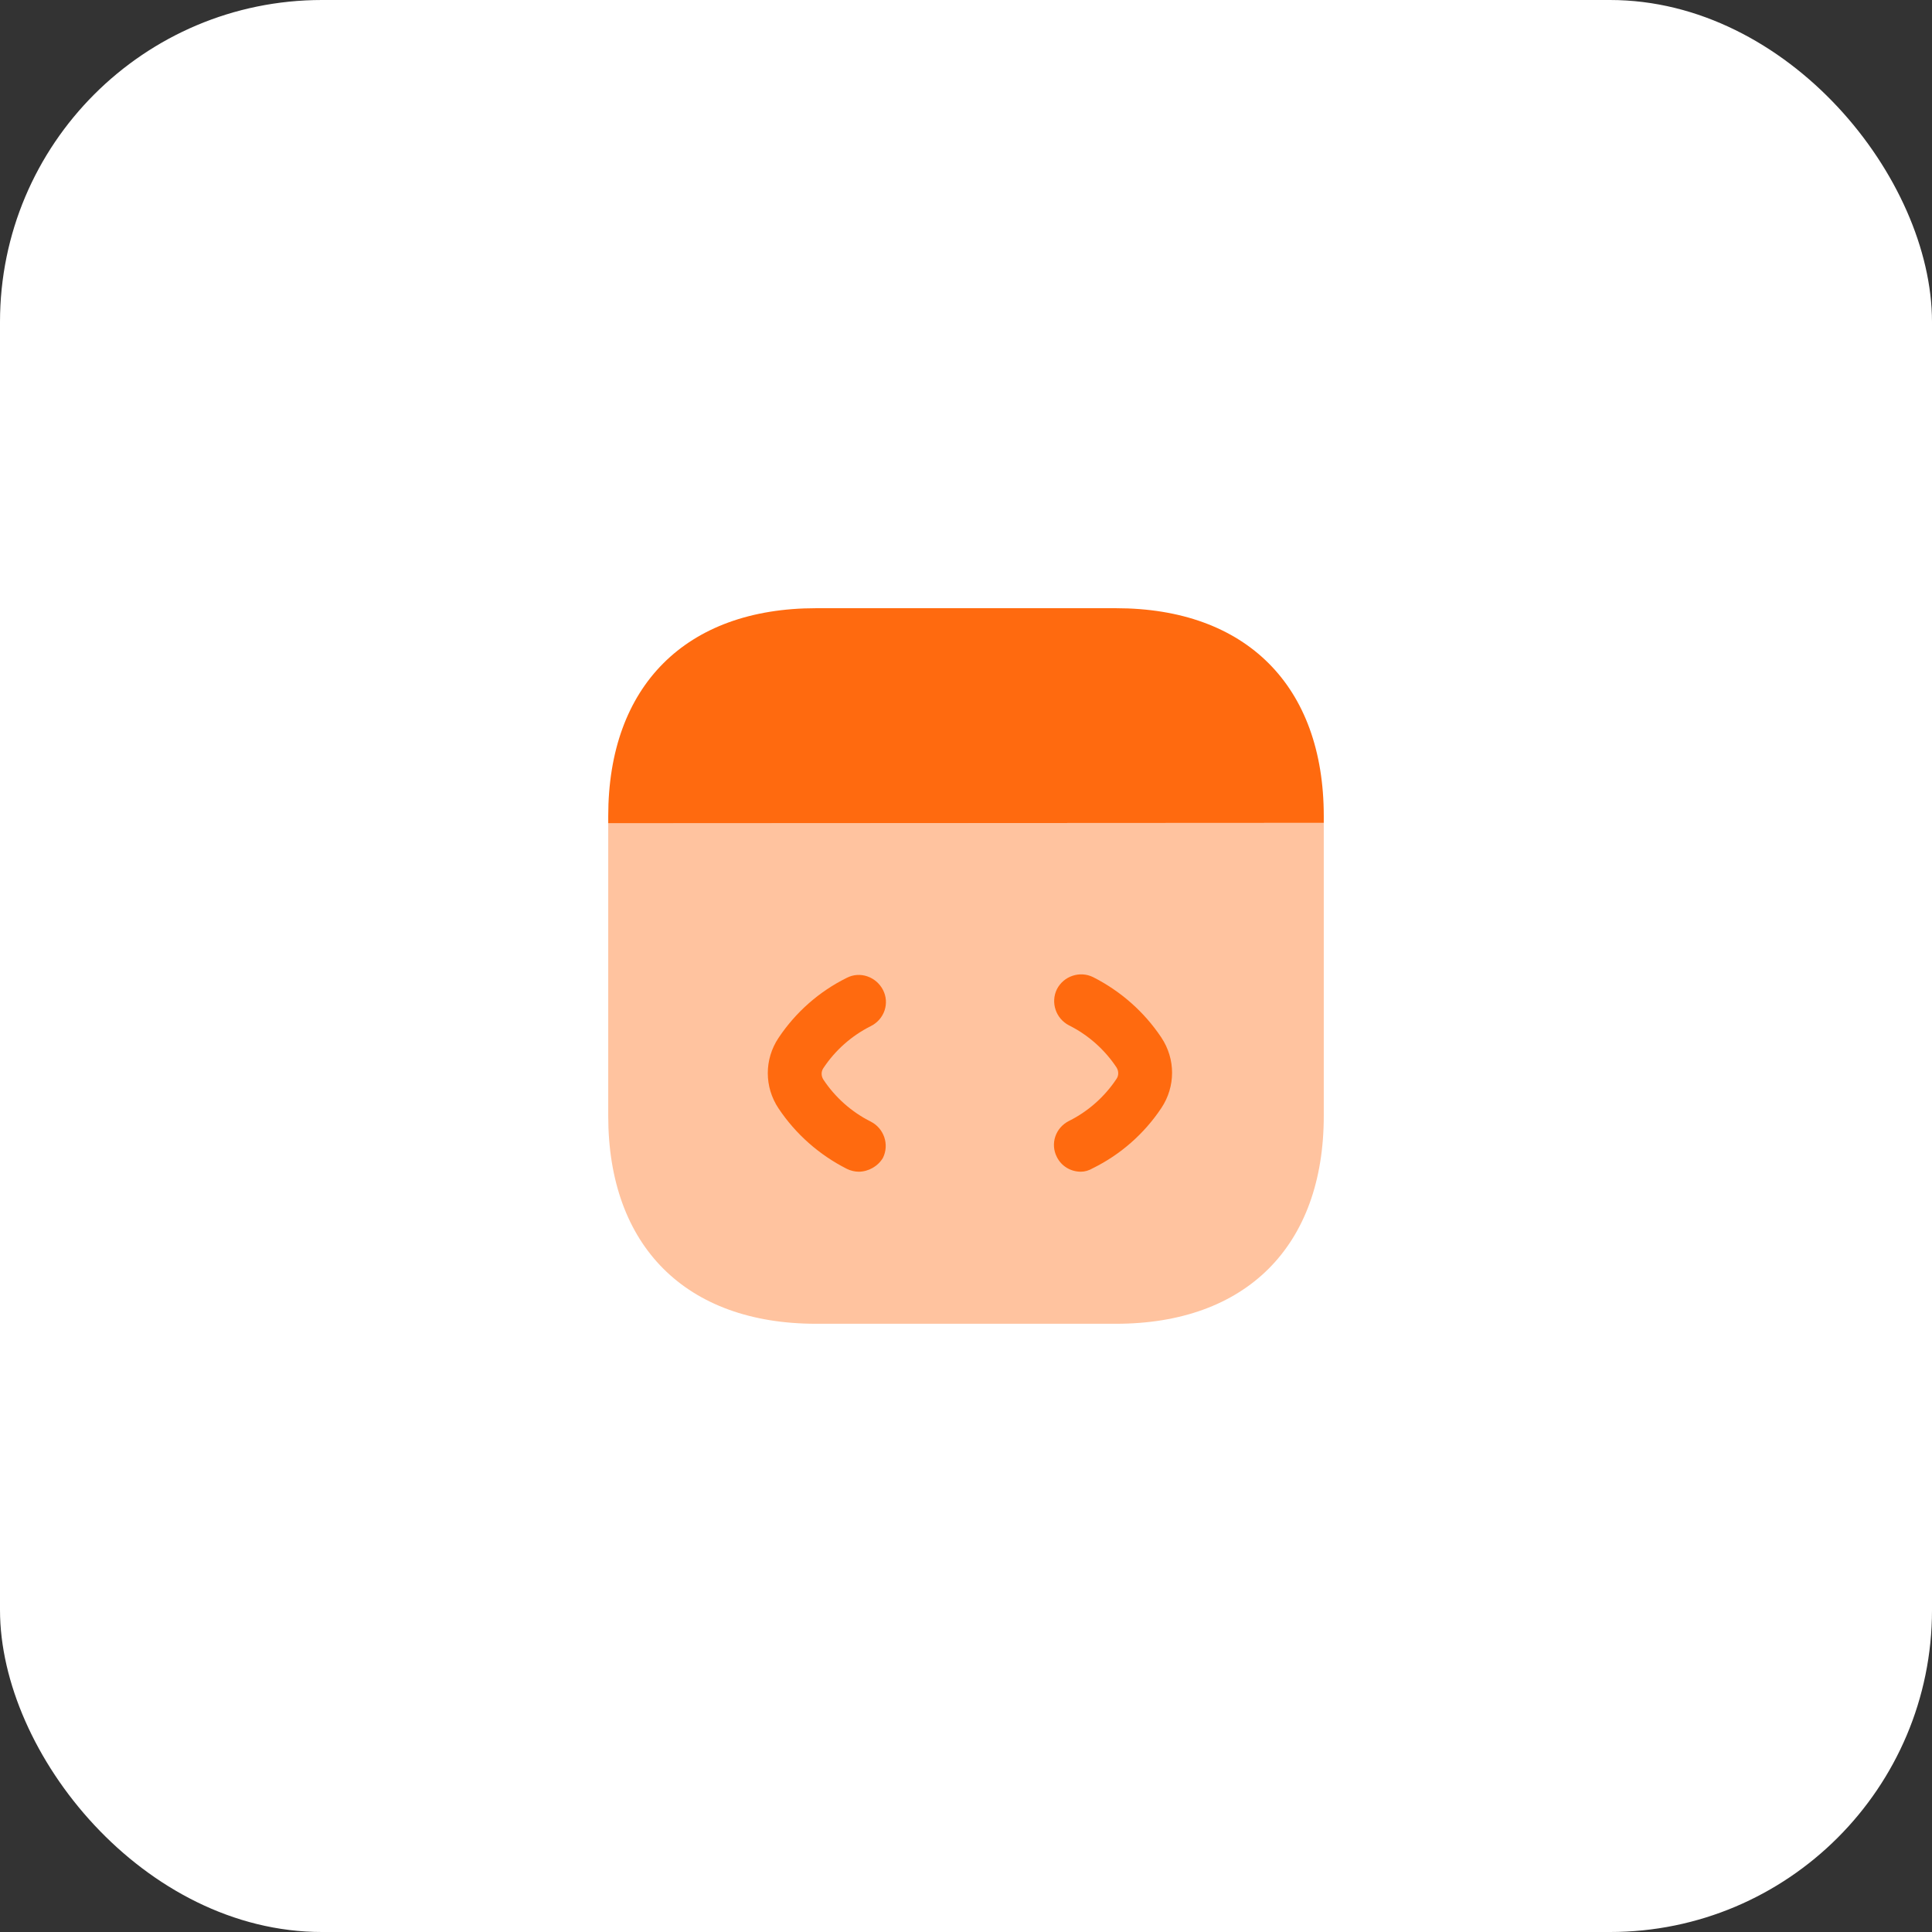 <svg xmlns="http://www.w3.org/2000/svg" width="72" height="72" viewBox="0 0 72 72" fill="none"><rect x="0" y="0" width="72" height="72" fill="#333333" stroke="none"/><rect y="-0" width="72" height="72" rx="12" fill="white"></rect><path opacity="0.4" d="M49.333 30.666V41.586C49.333 46.44 46.44 49.333 41.587 49.333H30.413C25.56 49.333 22.667 46.44 22.667 41.586V30.68L49.333 30.666Z" fill="#FF6A0F"></path><path d="M32 43.666C31.853 43.666 31.693 43.626 31.56 43.56C30.533 43.04 29.653 42.266 29.013 41.306C28.48 40.506 28.48 39.48 29.013 38.68C29.653 37.72 30.533 36.946 31.56 36.44C32.053 36.186 32.653 36.4 32.907 36.893C33.16 37.386 32.96 37.986 32.453 38.24C31.733 38.6 31.12 39.146 30.68 39.813C30.6 39.933 30.6 40.093 30.68 40.226C31.12 40.893 31.733 41.44 32.453 41.8C32.947 42.053 33.147 42.653 32.907 43.146C32.72 43.466 32.36 43.666 32 43.666Z" fill="#FF6A0F"></path><path d="M40.28 43.666C39.907 43.666 39.56 43.466 39.387 43.12C39.133 42.626 39.333 42.026 39.84 41.773C40.56 41.413 41.173 40.866 41.613 40.2C41.693 40.08 41.693 39.92 41.613 39.786C41.173 39.12 40.56 38.573 39.84 38.213C39.347 37.96 39.147 37.36 39.387 36.866C39.64 36.373 40.24 36.173 40.733 36.413C41.76 36.933 42.64 37.706 43.28 38.666C43.813 39.466 43.813 40.493 43.28 41.293C42.64 42.253 41.76 43.026 40.733 43.533C40.573 43.626 40.427 43.666 40.28 43.666Z" fill="#FF6A0F"></path><path d="M49.333 30.413V30.666L22.667 30.68V30.413C22.667 25.56 25.56 22.666 30.413 22.666H41.587C46.44 22.666 49.333 25.56 49.333 30.413Z" fill="#FF6A0F"></path></svg>
